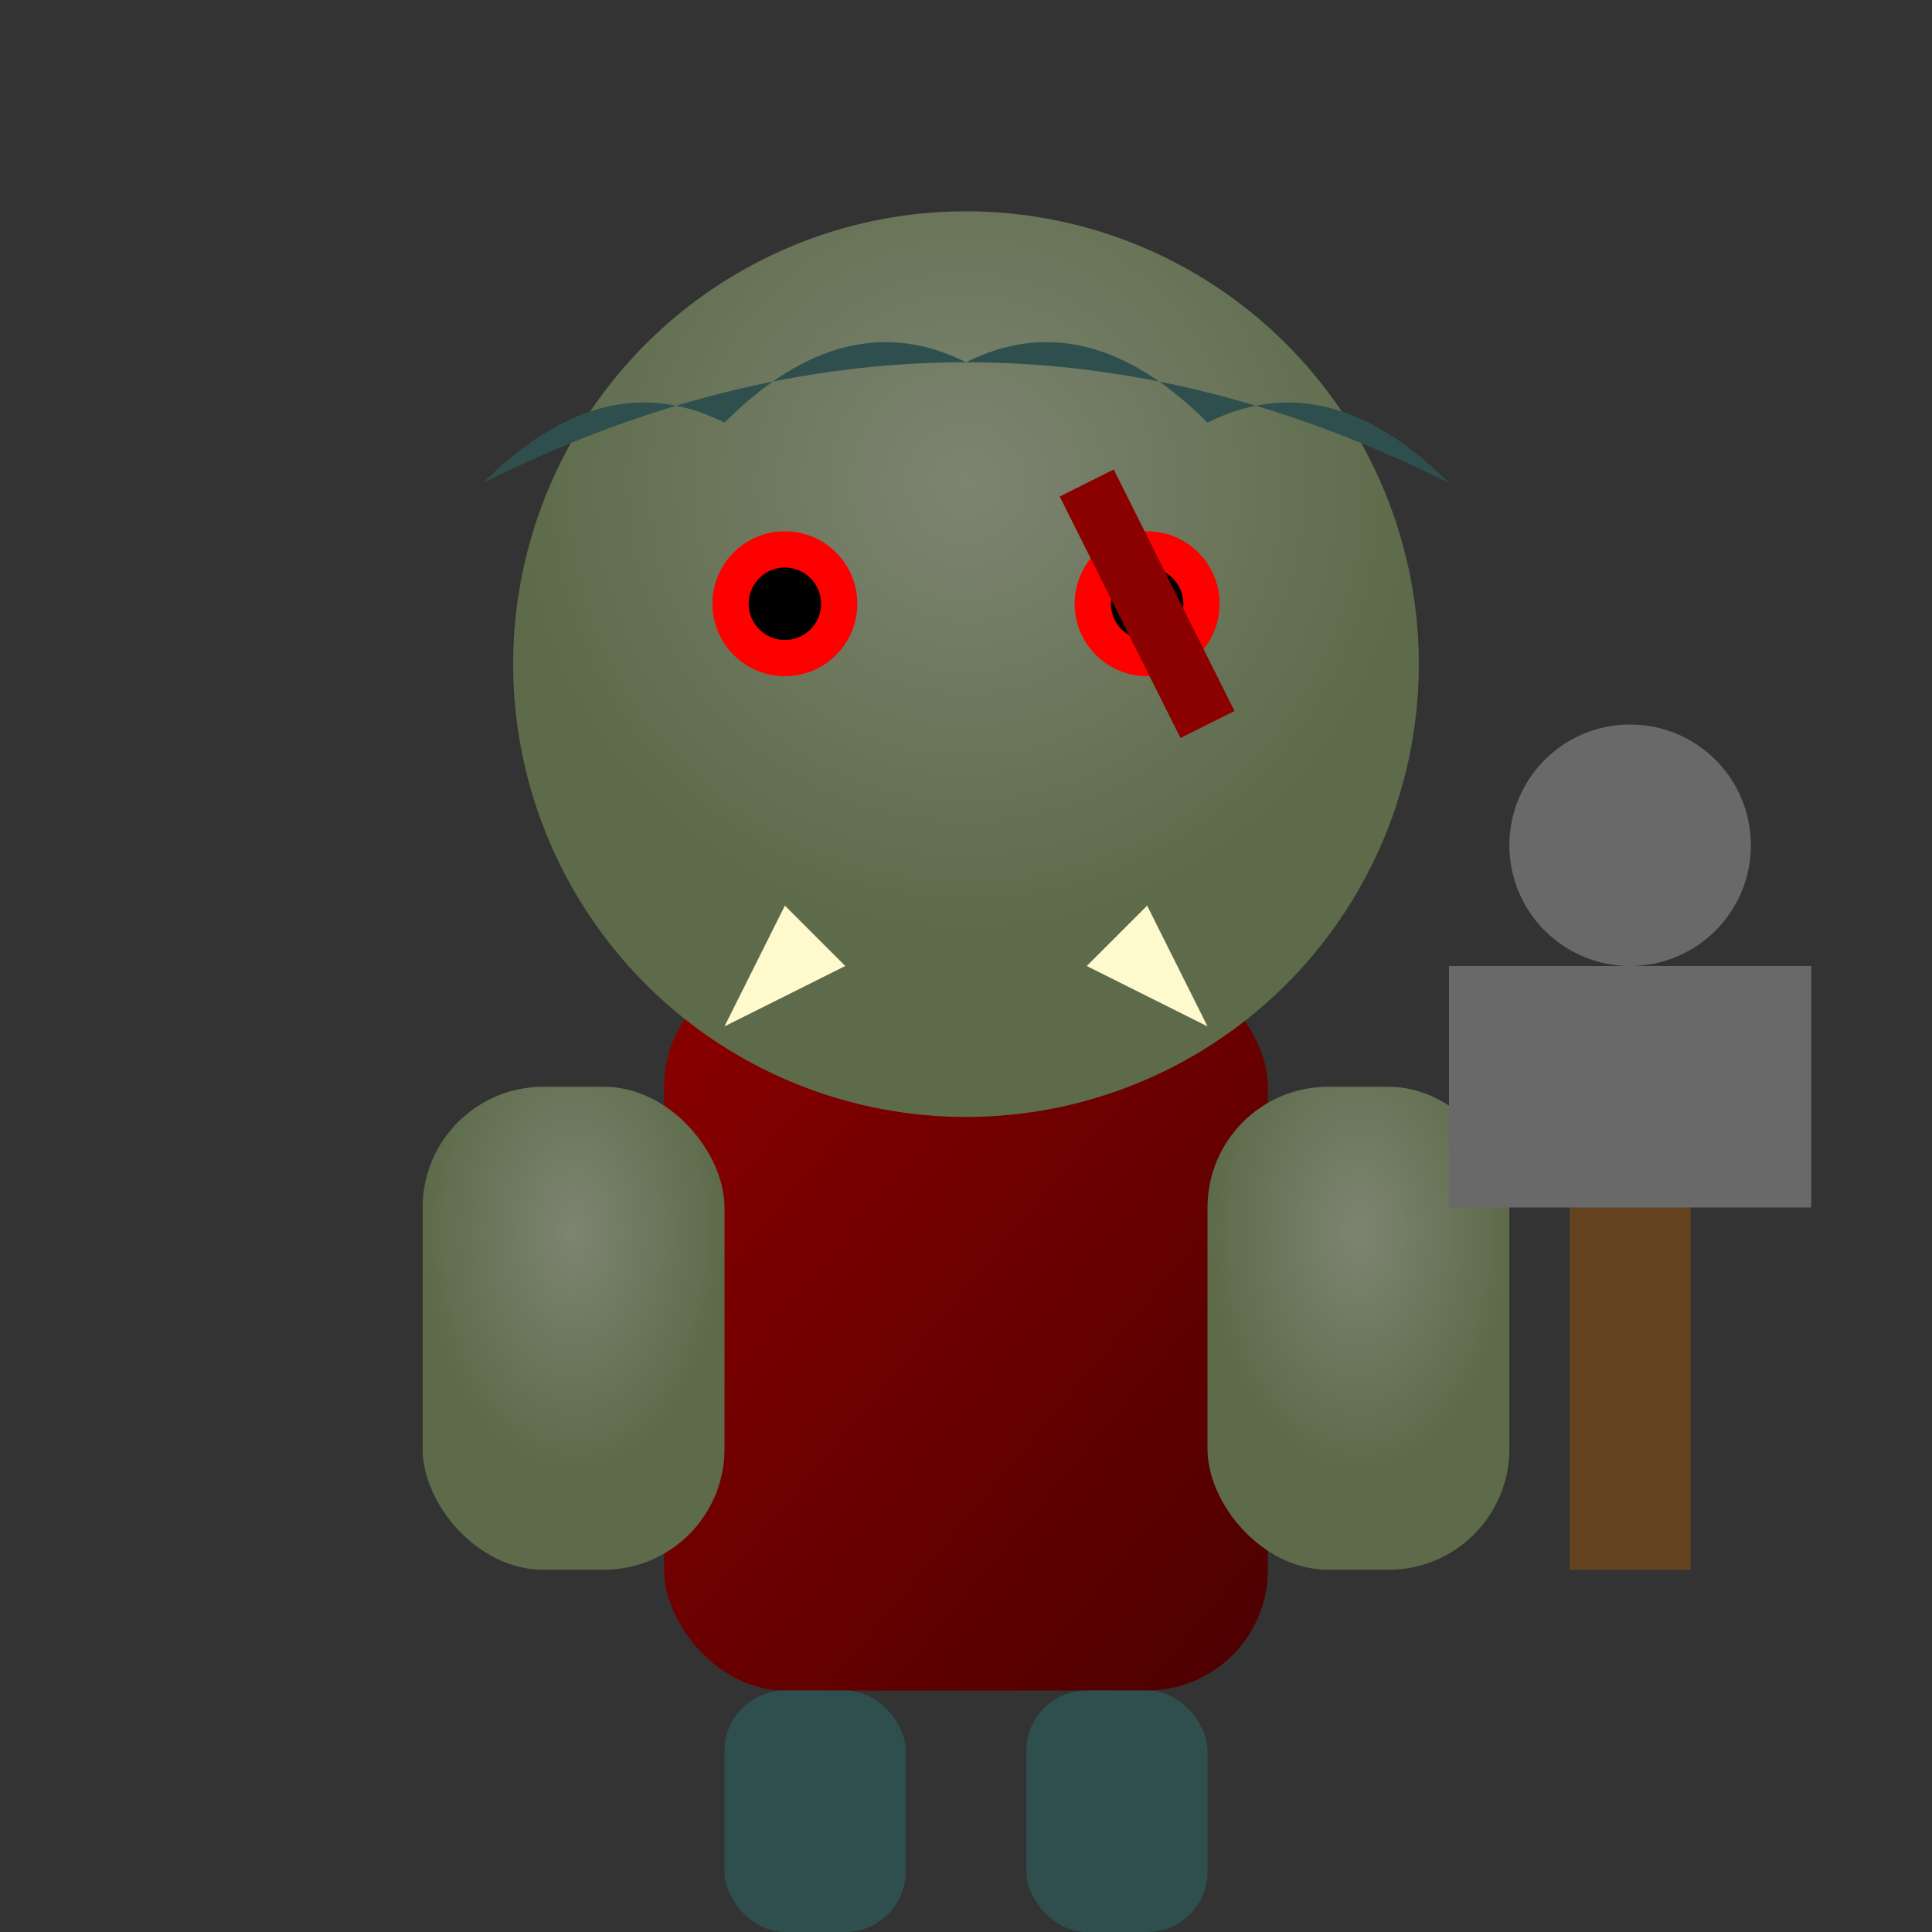 <svg width="32" height="32" viewBox="0 0 32 32" xmlns="http://www.w3.org/2000/svg">
  <rect x="0" y="0" width="32" height="32" fill="#333333" stroke="none"/>
  <!-- Orc Male Character -->
  <defs>
    <radialGradient id="orcSkinGradient" cx="50%" cy="30%">
      <stop offset="0%" stop-color="#7D8471"/>
      <stop offset="100%" stop-color="#5D6B4A"/>
    </radialGradient>
    <linearGradient id="orcArmorGradient" x1="0%" y1="0%" x2="100%" y2="100%">
      <stop offset="0%" stop-color="#8B0000"/>
      <stop offset="100%" stop-color="#4B0000"/>
    </linearGradient>
  </defs>
  
  <!-- Body (brutal armor) -->
  <rect x="11" y="16" width="10" height="12" fill="url(#orcArmorGradient)" rx="2"/>
  
  <!-- Head (larger, more brutish) -->
  <circle cx="16" cy="11" r="7.5" fill="url(#orcSkinGradient)"/>
  
  <!-- Tusks -->
  <path d="M13 15 L12 17 L14 16 Z" fill="#FFFACD"/>
  <path d="M19 15 L20 17 L18 16 Z" fill="#FFFACD"/>
  
  <!-- Hair (wild) -->
  <path d="M8 8 Q16 4 24 8 Q22 6 20 7 Q18 5 16 6 Q14 5 12 7 Q10 6 8 8" fill="#2F4F4F"/>
  
  <!-- Eyes (red, menacing) -->
  <circle cx="13" cy="10" r="1.2" fill="#FF0000"/>
  <circle cx="19" cy="10" r="1.2" fill="#FF0000"/>
  <circle cx="13" cy="10" r="0.6" fill="#000"/>
  <circle cx="19" cy="10" r="0.6" fill="#000"/>
  
  <!-- Scar -->
  <path d="M18 8 L20 12" stroke="#8B0000" stroke-width="1"/>
  
  <!-- Arms (muscular) -->
  <rect x="7" y="18" width="5" height="8" fill="url(#orcSkinGradient)" rx="2"/>
  <rect x="20" y="18" width="5" height="8" fill="url(#orcSkinGradient)" rx="2"/>
  
  <!-- Legs -->
  <rect x="12" y="28" width="3" height="4" fill="#2F4F4F" rx="1"/>
  <rect x="17" y="28" width="3" height="4" fill="#2F4F4F" rx="1"/>
  
  <!-- War hammer -->
  <rect x="26" y="16" width="2" height="10" fill="#654321"/>
  <rect x="24" y="16" width="6" height="4" fill="#696969"/>
  <circle cx="27" cy="14" r="2" fill="#696969"/>
</svg>
